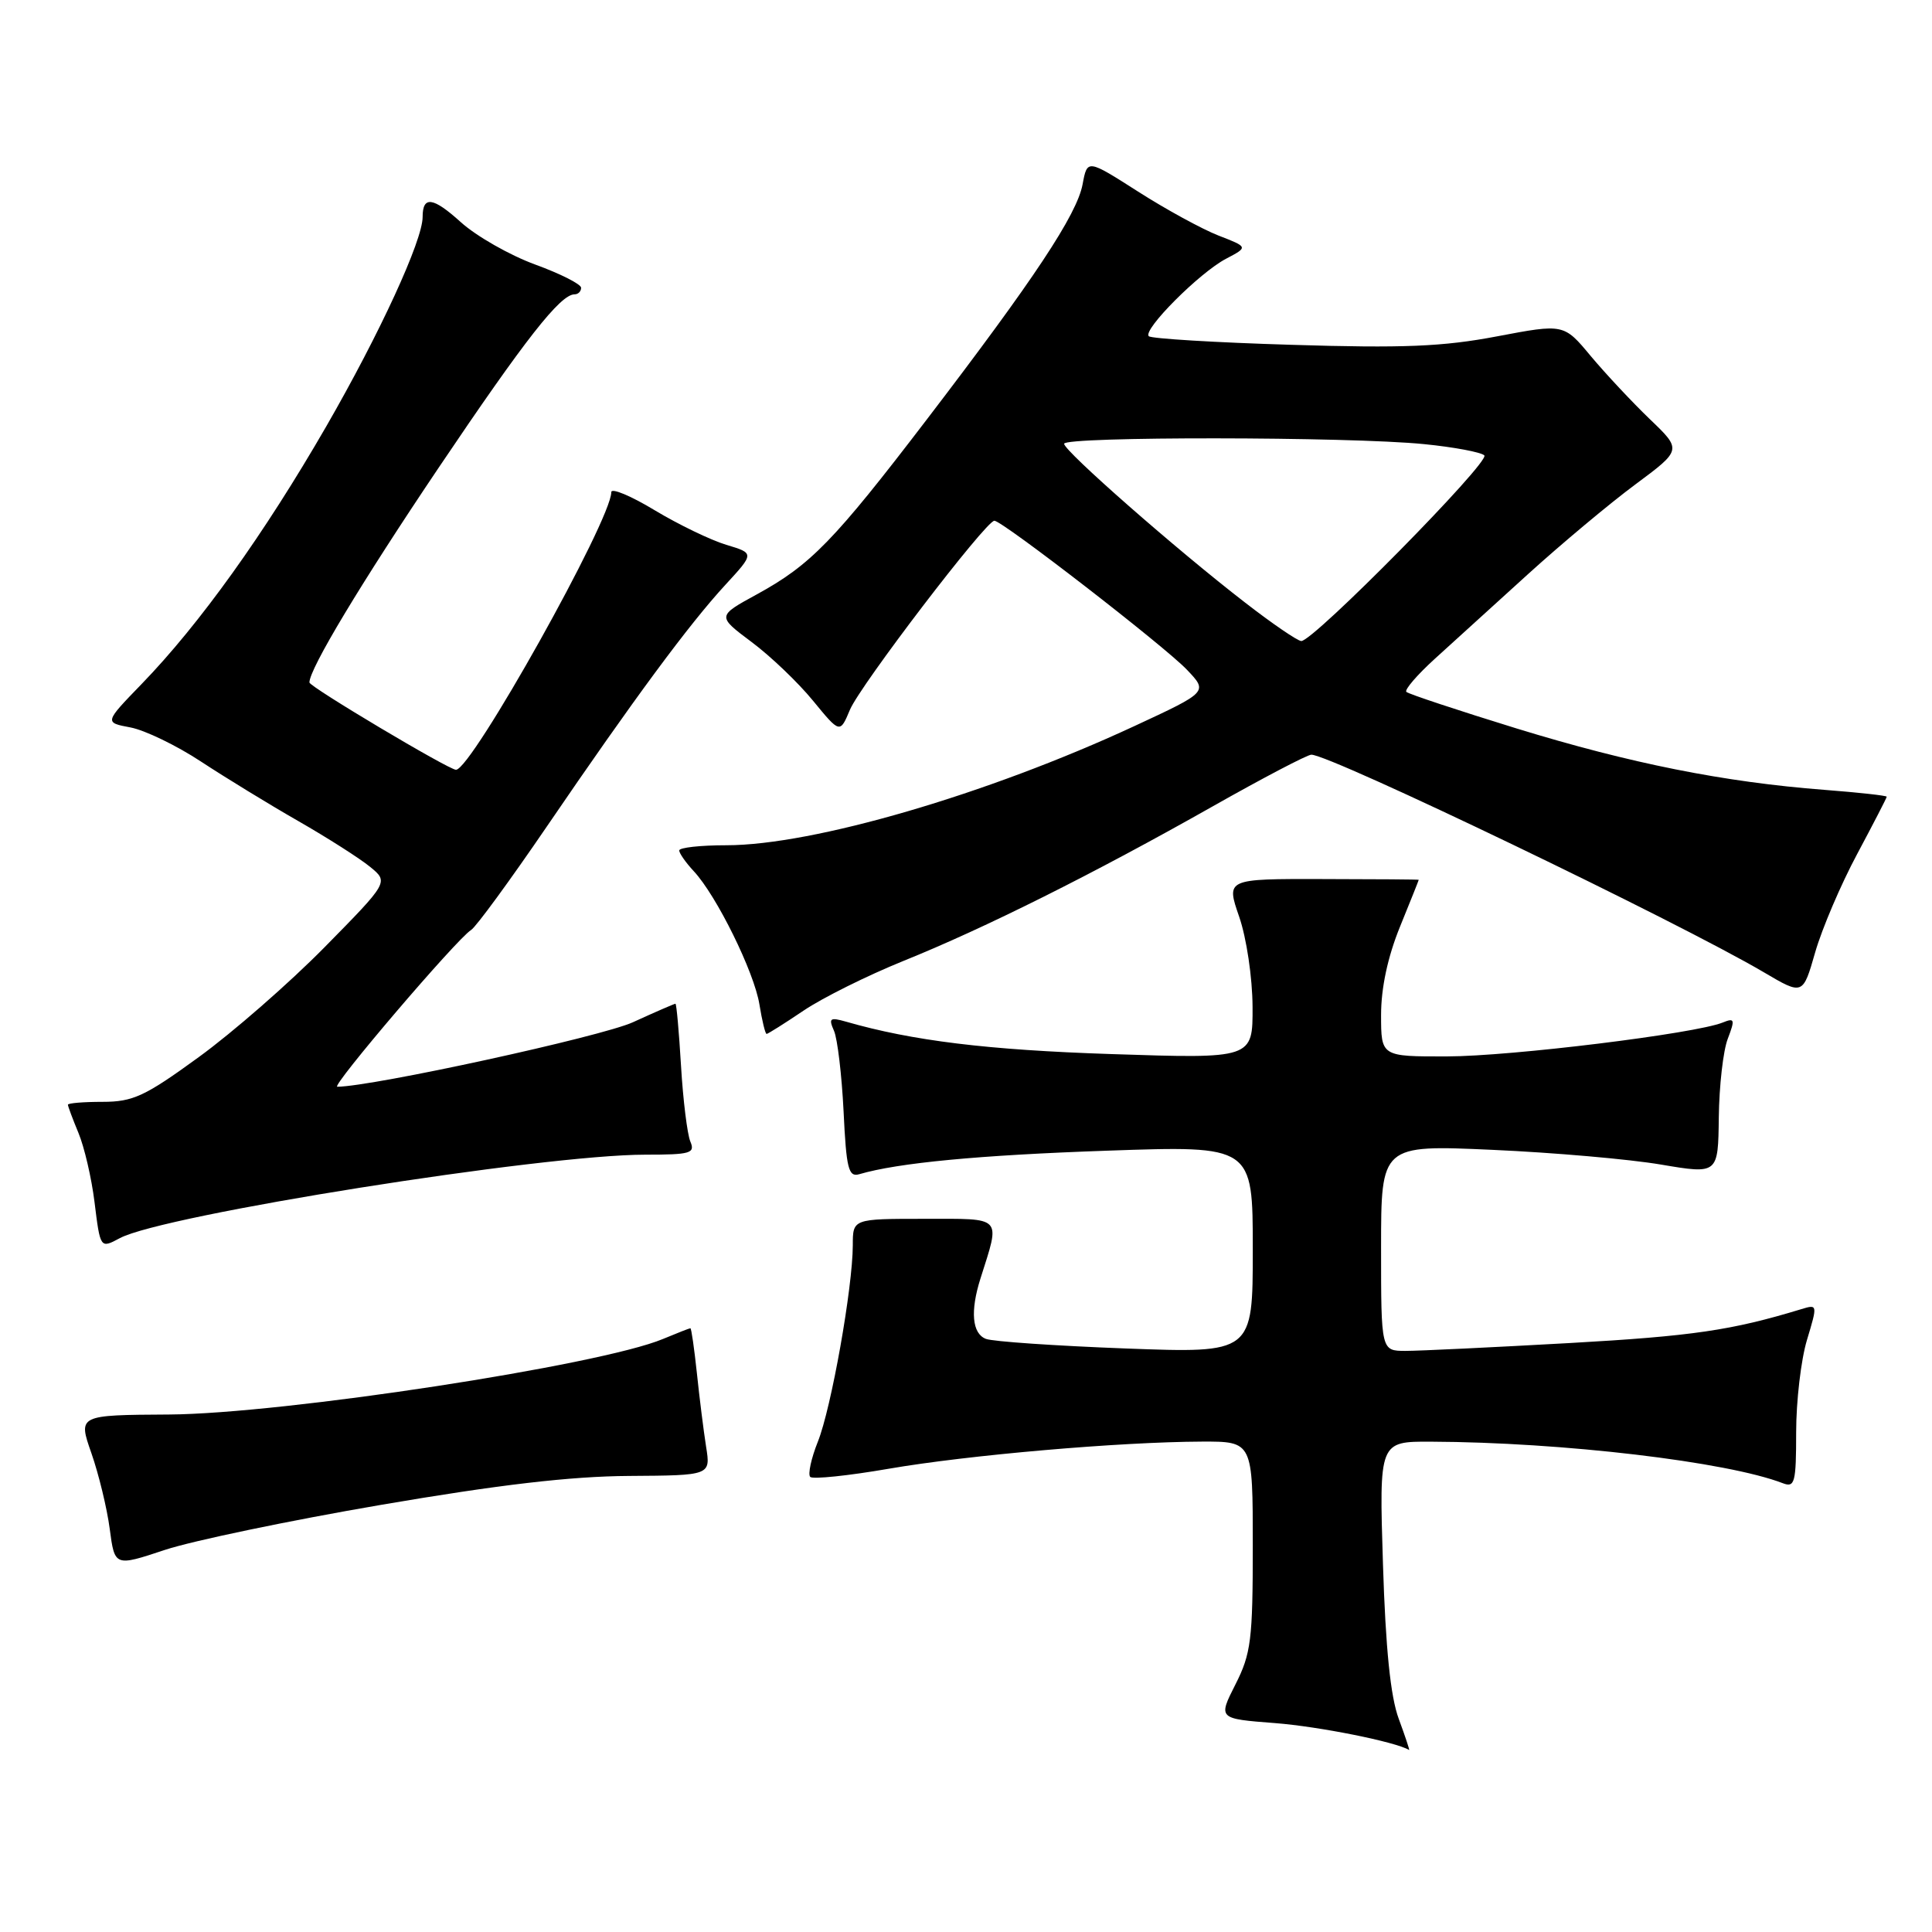 <?xml version="1.0" encoding="UTF-8" standalone="no"?>
<!DOCTYPE svg PUBLIC "-//W3C//DTD SVG 1.1//EN" "http://www.w3.org/Graphics/SVG/1.1/DTD/svg11.dtd" >
<svg xmlns="http://www.w3.org/2000/svg" xmlns:xlink="http://www.w3.org/1999/xlink" version="1.1" viewBox="0 0 256 256">
 <g >
 <path fill="currentColor"
d=" M 185.34 227.75 C 184.25 224.82 183.60 218.46 183.25 207.25 C 182.74 191.00 182.74 191.00 189.62 191.03 C 207.02 191.10 228.85 193.68 236.25 196.54 C 237.82 197.14 238.00 196.45 238.00 189.77 C 238.00 185.67 238.64 180.18 239.43 177.56 C 240.85 172.85 240.84 172.81 238.68 173.47 C 229.45 176.28 224.27 177.04 208.00 177.96 C 197.82 178.53 188.04 179.00 186.25 179.00 C 183.00 179.00 183.00 179.00 183.00 165.35 C 183.00 151.70 183.00 151.70 197.75 152.36 C 205.86 152.72 215.91 153.60 220.08 154.31 C 227.66 155.59 227.66 155.59 227.75 148.05 C 227.80 143.90 228.33 139.21 228.94 137.64 C 229.92 135.07 229.85 134.85 228.27 135.49 C 224.66 136.96 200.21 139.97 191.75 139.98 C 183.00 140.00 183.00 140.00 183.00 134.48 C 183.00 130.90 183.88 126.80 185.50 122.81 C 186.88 119.42 188.00 116.62 187.99 116.58 C 187.99 116.53 182.25 116.49 175.23 116.48 C 162.46 116.45 162.46 116.45 164.20 121.48 C 165.17 124.29 165.95 129.53 165.97 133.40 C 166.00 140.29 166.00 140.29 147.25 139.67 C 130.86 139.13 120.89 137.91 112.08 135.37 C 109.97 134.77 109.77 134.92 110.51 136.59 C 110.97 137.64 111.54 142.45 111.78 147.29 C 112.14 154.86 112.43 156.00 113.85 155.59 C 119.00 154.08 129.68 153.06 146.75 152.47 C 166.00 151.80 166.00 151.80 166.00 165.56 C 166.00 179.31 166.00 179.31 149.14 178.68 C 139.86 178.33 131.54 177.76 130.64 177.41 C 128.81 176.71 128.54 173.75 129.92 169.40 C 132.56 161.04 133.00 161.50 122.46 161.50 C 113.00 161.50 113.00 161.50 113.00 165.00 C 112.99 170.59 110.15 186.59 108.37 191.03 C 107.48 193.26 107.03 195.36 107.36 195.70 C 107.70 196.03 112.37 195.55 117.74 194.62 C 128.27 192.80 148.37 191.06 159.25 191.02 C 166.00 191.00 166.00 191.00 166.00 204.83 C 166.00 217.28 165.77 219.12 163.70 223.20 C 161.40 227.74 161.40 227.74 168.95 228.32 C 174.77 228.77 184.92 230.80 186.71 231.88 C 186.82 231.94 186.20 230.09 185.34 227.75 Z  M 50.50 199.40 C 66.15 196.72 75.63 195.62 83.33 195.57 C 94.17 195.50 94.17 195.50 93.56 191.69 C 93.23 189.59 92.68 185.20 92.34 181.94 C 91.99 178.67 91.61 176.00 91.48 176.00 C 91.35 176.00 89.72 176.64 87.85 177.42 C 79.48 180.92 37.52 187.33 22.42 187.43 C 10.34 187.50 10.34 187.50 12.11 192.55 C 13.08 195.33 14.18 199.85 14.54 202.59 C 15.20 207.58 15.20 207.58 21.85 205.37 C 25.51 204.16 38.40 201.47 50.50 199.40 Z  M 15.88 164.06 C 21.64 160.98 71.86 153.00 85.50 153.00 C 91.51 153.00 92.14 152.82 91.47 151.25 C 91.07 150.29 90.51 145.79 90.24 141.25 C 89.97 136.71 89.64 133.00 89.50 133.00 C 89.36 133.00 86.82 134.10 83.87 135.45 C 79.70 137.36 49.38 143.97 44.69 144.00 C 43.80 144.00 60.53 124.40 62.42 123.23 C 63.07 122.83 67.59 116.65 72.47 109.50 C 83.95 92.67 91.30 82.72 96.11 77.50 C 99.97 73.31 99.97 73.31 96.23 72.19 C 94.18 71.57 89.91 69.51 86.75 67.61 C 83.59 65.70 81.00 64.62 81.00 65.21 C 81.00 68.89 62.48 102.00 60.42 102.00 C 59.47 102.00 41.00 91.00 41.00 90.43 C 41.00 88.62 47.84 77.25 58.14 61.95 C 69.61 44.92 74.25 39.00 76.14 39.00 C 76.61 39.00 77.00 38.61 77.00 38.13 C 77.00 37.66 74.26 36.27 70.91 35.05 C 67.55 33.82 63.12 31.30 61.05 29.43 C 57.37 26.10 56.00 25.92 56.00 28.75 C 56.00 31.86 50.32 44.20 43.23 56.50 C 35.01 70.75 26.45 82.70 18.78 90.62 C 13.82 95.74 13.82 95.74 17.29 96.39 C 19.19 96.75 23.40 98.78 26.63 100.91 C 29.86 103.03 35.67 106.59 39.55 108.81 C 43.42 111.03 47.70 113.76 49.05 114.87 C 51.50 116.88 51.50 116.88 43.00 125.52 C 38.33 130.26 30.83 136.81 26.34 140.07 C 19.20 145.27 17.62 146.00 13.59 146.00 C 11.07 146.00 9.00 146.17 9.00 146.38 C 9.00 146.59 9.63 148.27 10.40 150.13 C 11.17 151.98 12.13 156.09 12.52 159.25 C 13.29 165.46 13.28 165.45 15.88 164.06 Z  M 106.48 133.91 C 109.00 132.21 114.94 129.26 119.68 127.34 C 130.45 123.00 144.90 115.78 160.65 106.87 C 167.33 103.09 173.23 100.00 173.76 100.00 C 176.31 100.00 222.44 122.18 233.73 128.84 C 238.89 131.88 238.89 131.88 240.52 126.19 C 241.42 123.06 243.92 117.20 246.08 113.17 C 248.23 109.14 250.00 105.72 250.00 105.57 C 250.00 105.42 246.29 105.01 241.75 104.66 C 228.46 103.64 216.00 101.15 200.94 96.52 C 193.19 94.13 186.62 91.95 186.35 91.68 C 186.07 91.41 187.79 89.41 190.17 87.25 C 192.55 85.08 198.10 80.05 202.50 76.05 C 206.90 72.06 213.28 66.72 216.68 64.20 C 222.86 59.61 222.86 59.61 218.62 55.55 C 216.30 53.32 212.78 49.56 210.80 47.20 C 207.22 42.89 207.22 42.89 198.36 44.57 C 191.22 45.93 185.93 46.15 171.15 45.69 C 161.06 45.39 152.54 44.87 152.22 44.55 C 151.38 43.71 158.94 36.13 162.45 34.29 C 165.40 32.74 165.40 32.74 161.45 31.21 C 159.28 30.36 154.48 27.74 150.79 25.38 C 144.07 21.09 144.07 21.09 143.45 24.42 C 142.70 28.43 137.04 36.97 122.83 55.55 C 110.48 71.71 107.42 74.85 100.26 78.77 C 95.01 81.64 95.01 81.64 99.59 85.07 C 102.11 86.95 105.77 90.45 107.73 92.85 C 111.30 97.20 111.30 97.20 112.62 94.05 C 113.98 90.81 130.64 69.00 131.76 69.00 C 132.82 69.00 154.34 85.65 157.28 88.75 C 160.07 91.68 160.07 91.68 150.27 96.23 C 130.81 105.26 107.73 112.00 96.25 112.00 C 92.81 112.00 90.00 112.31 90.00 112.69 C 90.00 113.06 90.87 114.30 91.93 115.44 C 94.94 118.66 99.95 128.82 100.63 133.11 C 100.98 135.25 101.40 137.00 101.58 137.00 C 101.75 137.00 103.96 135.61 106.48 133.91 Z  M 165.00 79.86 C 155.89 72.83 141.00 59.76 141.00 58.80 C 141.00 57.82 178.78 57.85 188.70 58.85 C 192.66 59.24 196.25 59.92 196.68 60.34 C 197.50 61.17 173.96 85.04 172.42 84.94 C 171.91 84.91 168.57 82.63 165.00 79.86 Z "/>
</g>
</svg>